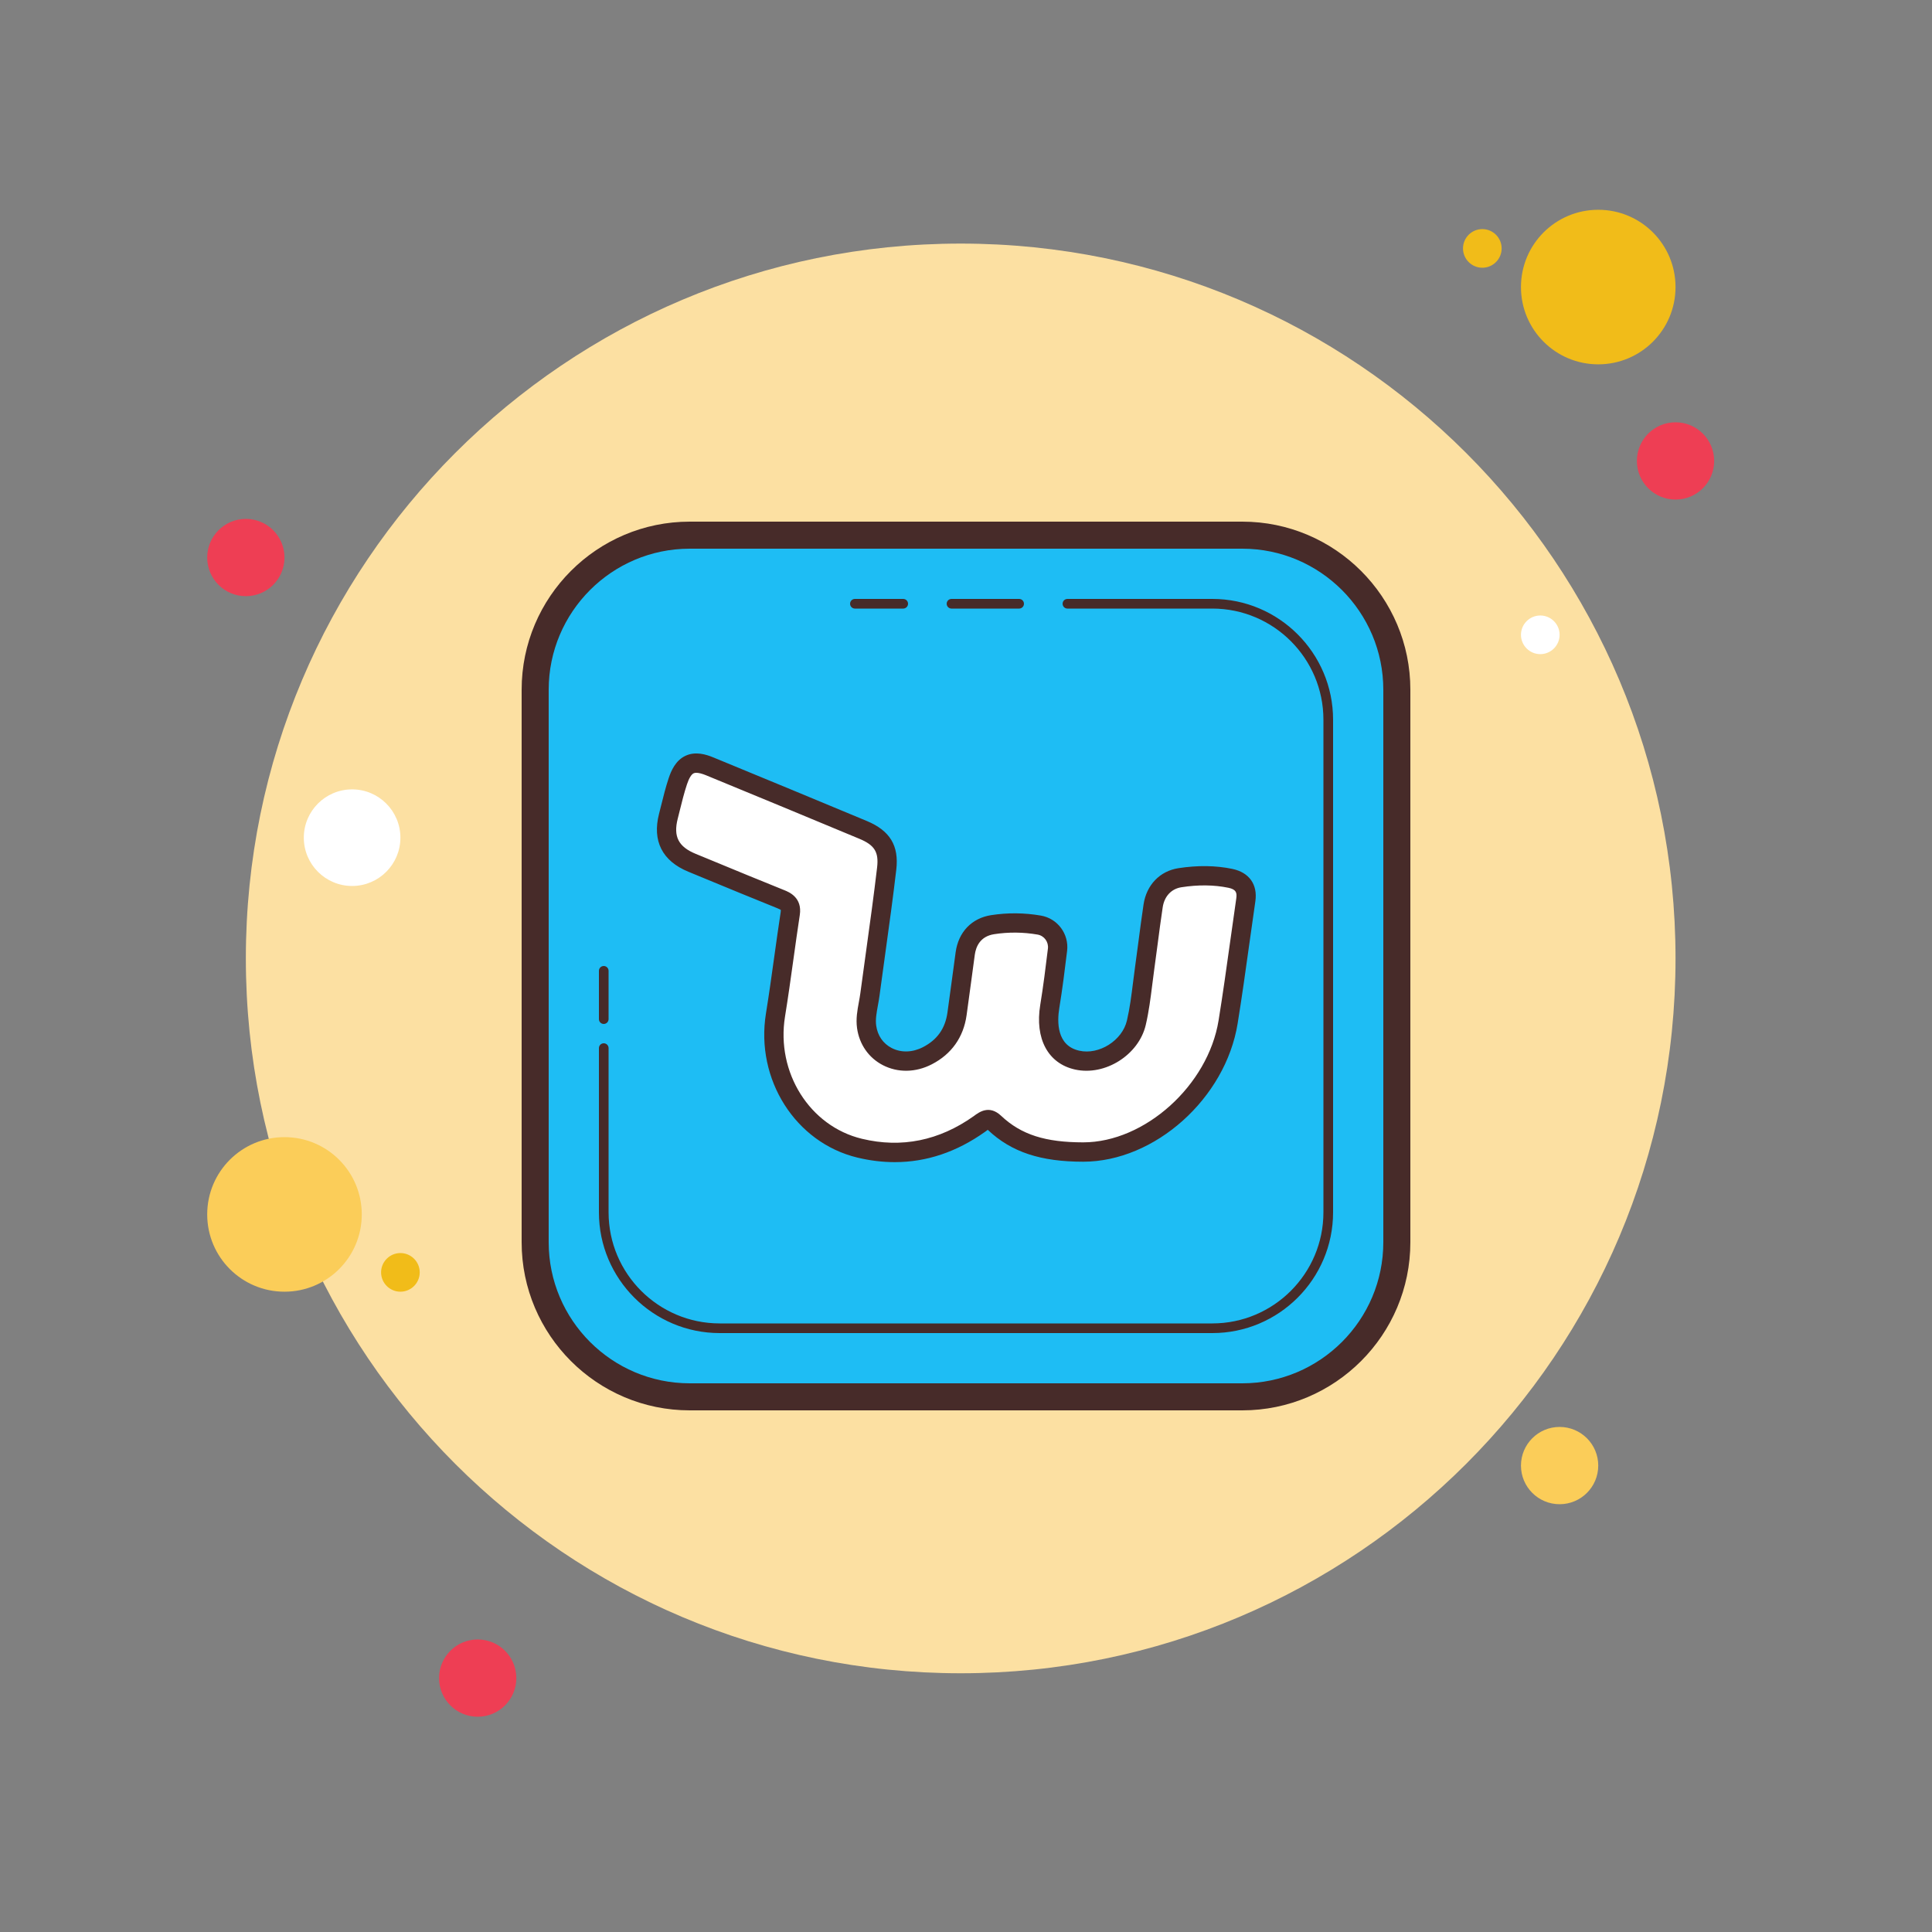 <svg xmlns="http://www.w3.org/2000/svg"  viewBox="0 0 100 100" width="200px" height="200px" clip-rule="evenodd" baseProfile="basic"><rect x="0" y="0" width="100" height="100" fill="#808080" stroke="none"/><path fill="#ee3e54" d="M12.725,26.858c-1.105,0-2,0.895-2,2s0.895,2,2,2s2-0.895,2-2S13.83,26.858,12.725,26.858z"/><path fill="#f1bc19" d="M76.725,11.858c-0.551,0-1,0.449-1,1s0.449,1,1,1s1-0.449,1-1S77.276,11.858,76.725,11.858z"/><path fill="#fce0a2" d="M49.725,12.608c-20.434,0-37,16.566-37,37s16.566,37,37,37s37-16.566,37-37 S70.159,12.608,49.725,12.608z"/><path fill="#f1bc19" d="M82.725,10.858c-2.211,0-4,1.789-4,4s1.789,4,4,4s4-1.789,4-4S84.936,10.858,82.725,10.858z"/><path fill="#ee3e54" d="M86.725,21.858c-1.105,0-2,0.895-2,2s0.895,2,2,2s2-0.895,2-2S87.83,21.858,86.725,21.858z"/><path fill="#fbcd59" d="M80.725,73.858c-1.105,0-2,0.895-2,2s0.895,2,2,2s2-0.895,2-2S81.83,73.858,80.725,73.858z M14.725,58.858c-2.211,0-4,1.789-4,4s1.789,4,4,4s4-1.789,4-4S16.936,58.858,14.725,58.858z"/><path fill="#ee3e54" d="M24.725,84.858c-1.105,0-2,0.895-2,2s0.895,2,2,2s2-0.895,2-2S25.83,84.858,24.725,84.858z"/><path fill="#fff" d="M18.225,40.858c-1.379,0-2.5,1.121-2.5,2.5s1.121,2.5,2.5,2.5s2.5-1.121,2.5-2.5 S19.604,40.858,18.225,40.858z"/><path fill="#f1bc19" d="M20.725,64.858c-0.551,0-1,0.449-1,1s0.449,1,1,1s1-0.449,1-1S21.276,64.858,20.725,64.858z"/><path fill="#fff" d="M79.725,31.858c-0.551,0-1,0.449-1,1s0.449,1,1,1s1-0.449,1-1S80.276,31.858,79.725,31.858z"/><g><path fill="#1ebdf4" fill-rule="evenodd" d="M64.3,72.3H35.7c-4.418,0-8-3.582-8-8V35.7 c0-4.418,3.582-8,8-8h28.6c4.418,0,8,3.582,8,8v28.6C72.3,68.718,68.718,72.3,64.3,72.3z" clip-rule="evenodd"/><path fill="#472b29" d="M64.3,73H35.7c-4.797,0-8.7-3.903-8.7-8.7V35.7c0-4.797,3.903-8.7,8.7-8.7h28.6 c4.797,0,8.7,3.903,8.7,8.7v28.6C73,69.097,69.097,73,64.3,73z M35.7,28.4c-4.025,0-7.3,3.274-7.3,7.3v28.6 c0,4.025,3.274,7.3,7.3,7.3h28.6c4.025,0,7.3-3.274,7.3-7.3V35.7c0-4.025-3.274-7.3-7.3-7.3H35.7z"/><path fill="#472b29" d="M62.75,69h-25.5C33.804,69,31,66.196,31,62.75v-8.5c0-0.138,0.112-0.25,0.25-0.25 s0.25,0.112,0.25,0.25v8.5c0,3.171,2.58,5.75,5.75,5.75h25.5c3.17,0,5.75-2.579,5.75-5.75v-25.5c0-3.171-2.58-5.75-5.75-5.75h-7.5 c-0.138,0-0.25-0.112-0.25-0.25S55.112,31,55.25,31h7.5c3.446,0,6.25,2.804,6.25,6.25v25.5C69,66.196,66.196,69,62.75,69z"/><path fill="#472b29" d="M31.25,53C31.112,53,31,52.888,31,52.75v-2.5c0-0.138,0.112-0.25,0.25-0.25s0.25,0.112,0.25,0.25 v2.5C31.5,52.888,31.388,53,31.25,53z"/><path fill="#472b29" d="M46.75,31.5h-2.5c-0.138,0-0.25-0.112-0.25-0.25S44.112,31,44.25,31h2.5 c0.138,0,0.25,0.112,0.25,0.25S46.888,31.5,46.75,31.5z"/><path fill="#472b29" d="M52.75,31.5h-3.5c-0.138,0-0.25-0.112-0.25-0.25S49.112,31,49.25,31h3.5 c0.138,0,0.25,0.112,0.25,0.25S52.888,31.5,52.75,31.5z"/><path fill="#fff" fill-rule="evenodd" d="M56.067,59.63c-2.033,0.02-3.441-0.426-4.59-1.51 c-0.354-0.335-0.543-0.113-0.787,0.06c-1.88,1.335-3.954,1.788-6.194,1.25c-2.976-0.716-4.862-3.768-4.358-6.89 c0.283-1.747,0.496-3.504,0.764-5.254c0.065-0.427-0.125-0.598-0.481-0.741c-1.539-0.618-3.071-1.255-4.605-1.888 c-1.125-0.464-1.519-1.239-1.221-2.408c0.155-0.607,0.292-1.22,0.49-1.814c0.306-0.916,0.771-1.128,1.64-0.771 c2.654,1.092,5.304,2.189,7.952,3.294c0.96,0.401,1.339,0.953,1.217,1.998c-0.255,2.18-0.581,4.352-0.869,6.528 c-0.074,0.554-0.248,1.105-0.17,1.666c0.205,1.476,1.759,2.21,3.147,1.494c0.879-0.453,1.394-1.18,1.532-2.161 c0.147-1.042,0.281-2.086,0.425-3.13c0.111-0.808,0.615-1.368,1.419-1.493c0.8-0.124,1.613-0.117,2.414,0.022 c0.608,0.105,1.018,0.672,0.945,1.276c-0.118,0.978-0.24,1.957-0.4,2.929c-0.244,1.483,0.273,2.529,1.416,2.782 c1.262,0.281,2.755-0.617,3.064-1.932c0.214-0.913,0.295-1.856,0.426-2.788c0.152-1.087,0.28-2.177,0.443-3.263 c0.115-0.77,0.628-1.339,1.387-1.457c0.865-0.135,1.747-0.147,2.611,0.032c0.581,0.121,0.892,0.476,0.799,1.115 c-0.307,2.106-0.576,4.217-0.916,6.318C62.964,56.641,59.403,59.629,56.067,59.63z" clip-rule="evenodd"/><path fill="#472b29" d="M46.313,60.152c-0.634,0-1.278-0.078-1.933-0.235c-3.206-0.771-5.285-4.047-4.735-7.457 c0.159-0.982,0.296-1.968,0.433-2.953c0.107-0.766,0.213-1.532,0.33-2.296c0.012-0.078,0.005-0.11,0.004-0.114 c0.002,0.001-0.022-0.025-0.178-0.088c-1.269-0.51-2.535-1.033-3.8-1.556l-0.808-0.334c-1.349-0.556-1.873-1.591-1.515-2.994 l0.104-0.413c0.119-0.482,0.24-0.965,0.396-1.435c0.128-0.385,0.359-0.924,0.88-1.162c0.514-0.236,1.06-0.064,1.424,0.086 c2.655,1.093,5.306,2.19,7.955,3.295c1.197,0.501,1.667,1.277,1.521,2.519c-0.167,1.433-0.365,2.862-0.563,4.292 c-0.104,0.748-0.208,1.496-0.307,2.244c-0.022,0.167-0.053,0.333-0.083,0.5c-0.067,0.366-0.131,0.711-0.087,1.031 c0.072,0.52,0.356,0.932,0.8,1.162c0.488,0.253,1.08,0.236,1.622-0.044c0.736-0.379,1.15-0.963,1.266-1.785 c0.083-0.592,0.163-1.183,0.242-1.774l0.183-1.354c0.144-1.045,0.831-1.762,1.837-1.919c0.855-0.132,1.722-0.125,2.576,0.023 c0.866,0.149,1.461,0.953,1.356,1.829c-0.119,0.984-0.242,1.971-0.403,2.95c-0.118,0.716-0.14,1.954,1.03,2.213 c1.029,0.235,2.228-0.528,2.469-1.558c0.15-0.641,0.232-1.292,0.318-1.981c0.032-0.254,0.063-0.508,0.099-0.762 c0.062-0.442,0.12-0.885,0.178-1.328c0.084-0.646,0.169-1.294,0.266-1.939c0.151-1.009,0.842-1.728,1.804-1.878 c0.992-0.153,1.931-0.142,2.79,0.037c0.874,0.182,1.319,0.809,1.193,1.677c-0.106,0.729-0.208,1.46-0.31,2.189 c-0.192,1.38-0.384,2.76-0.607,4.136c-0.625,3.876-4.285,7.152-7.993,7.154c-2.188-0.001-3.706-0.486-4.936-1.646 c-0.002-0.002-0.003-0.004-0.005-0.006c-0.019,0.014-0.038,0.028-0.054,0.041l-0.094,0.069 C49.512,59.63,47.949,60.152,46.313,60.152z M36.041,40c-0.053,0-0.098,0.008-0.134,0.024c-0.122,0.056-0.242,0.253-0.348,0.569 c-0.148,0.445-0.261,0.902-0.374,1.359l-0.105,0.42c-0.236,0.925,0.033,1.453,0.927,1.822l0.809,0.333 c1.263,0.522,2.525,1.044,3.792,1.553c0.229,0.093,0.927,0.373,0.789,1.28c-0.116,0.761-0.222,1.521-0.328,2.283 c-0.138,0.993-0.276,1.985-0.437,2.976c-0.468,2.896,1.281,5.675,3.981,6.324c2.047,0.493,3.996,0.099,5.787-1.172 c0.271-0.202,0.799-0.603,1.42-0.016c1.041,0.982,2.296,1.371,4.242,1.373c0.001,0,0.003,0,0.005,0 c3.19-0.001,6.465-2.951,7.007-6.314c0.221-1.368,0.413-2.74,0.604-4.113c0.102-0.732,0.204-1.465,0.311-2.196 c0.043-0.302-0.007-0.47-0.407-0.554c-0.741-0.153-1.561-0.163-2.433-0.027c-0.521,0.081-0.883,0.469-0.968,1.038 c-0.097,0.64-0.18,1.28-0.264,1.921c-0.059,0.446-0.117,0.892-0.179,1.337c-0.035,0.249-0.066,0.498-0.097,0.747 c-0.086,0.686-0.175,1.394-0.337,2.086c-0.364,1.553-2.107,2.65-3.66,2.306c-1.399-0.311-2.089-1.595-1.8-3.352 c0.158-0.966,0.279-1.937,0.396-2.907c0.042-0.348-0.193-0.666-0.534-0.726c-0.746-0.129-1.504-0.136-2.251-0.02 c-0.721,0.112-0.942,0.643-1,1.067l-0.182,1.351c-0.08,0.594-0.159,1.188-0.243,1.781c-0.16,1.135-0.782,2.012-1.798,2.534 c-0.834,0.432-1.76,0.447-2.54,0.043c-0.729-0.378-1.214-1.075-1.331-1.913c-0.067-0.479,0.015-0.922,0.094-1.35 c0.027-0.149,0.055-0.3,0.075-0.449c0.1-0.751,0.204-1.501,0.308-2.251c0.197-1.422,0.394-2.845,0.561-4.27 c0.092-0.793-0.129-1.152-0.914-1.48c-2.647-1.104-5.296-2.201-7.95-3.293C36.331,40.042,36.164,40,36.041,40z"/></g></svg>